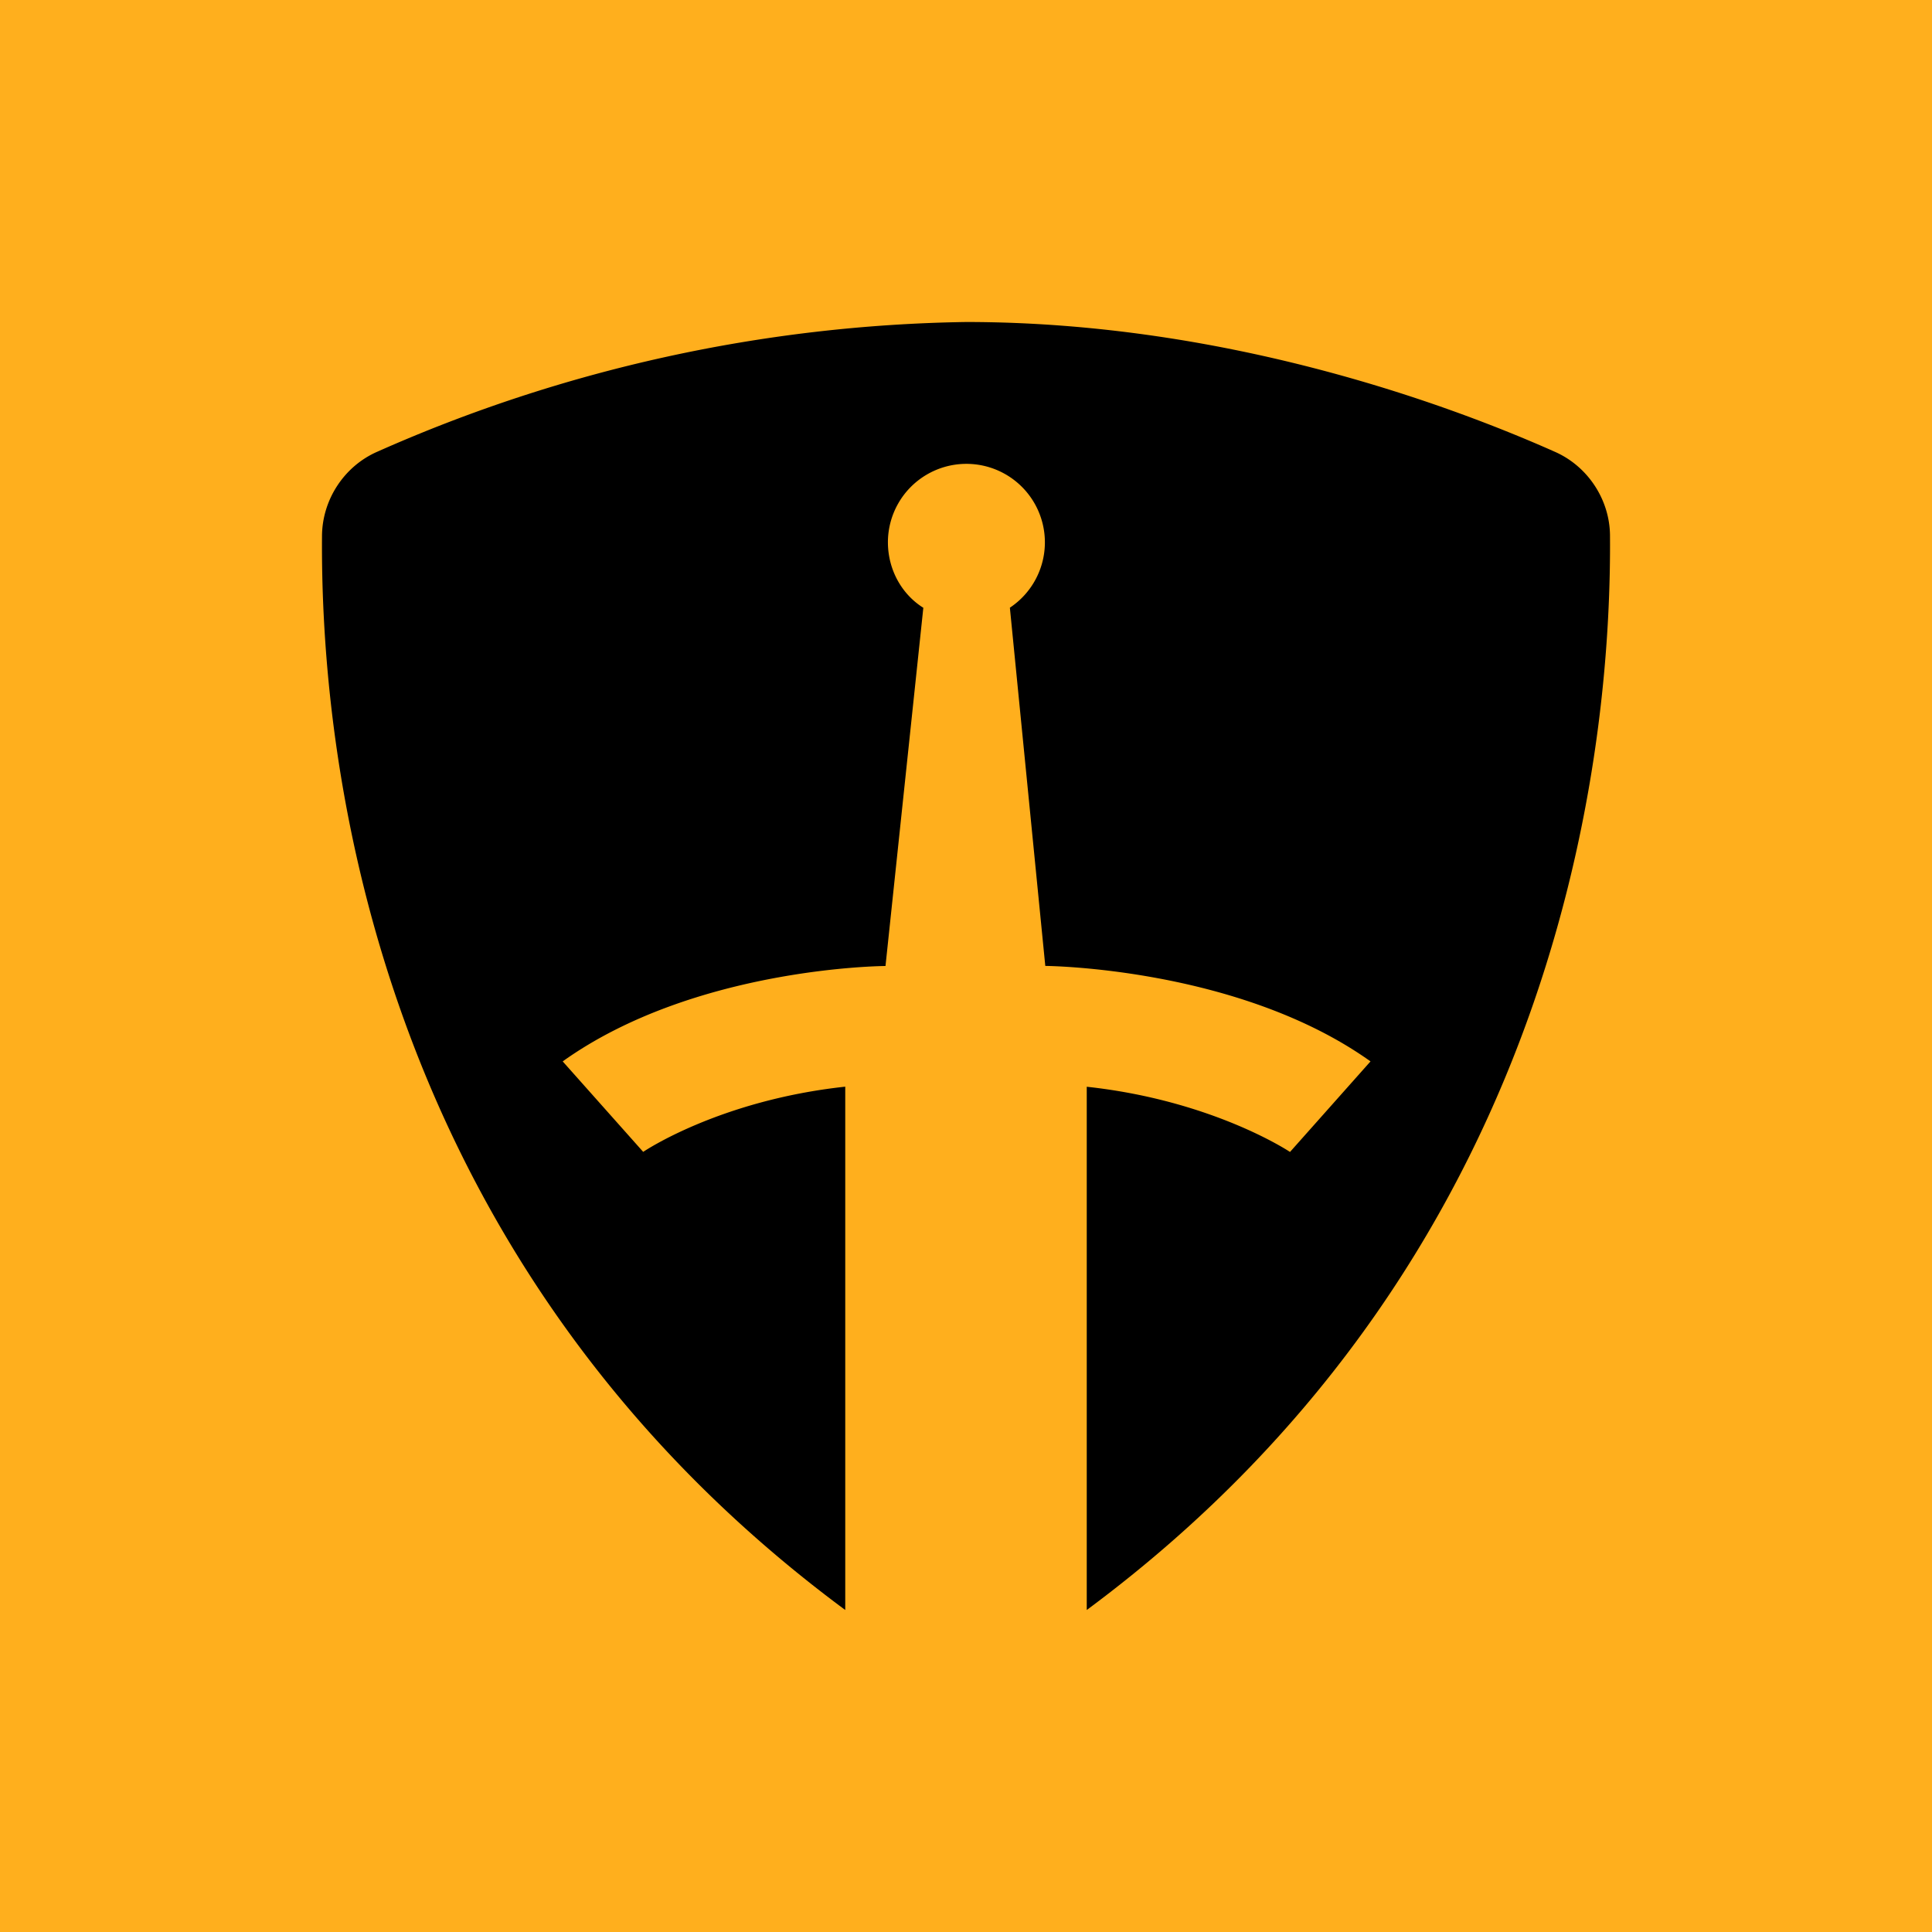 <svg xmlns="http://www.w3.org/2000/svg" width="24" height="24" fill="none" viewBox="0 0 24 24">
    <g clip-path="url(#GRAIL__a)">
        <path fill="#FFAF1D" d="M24 0H0v24h24z"/>
        <path fill="#000" d="M13.5 20v-6.5c1.57.17 2.525.81 2.525.81l1-1.125c-1.64-1.17-4.04-1.186-4.04-1.186l-.44-4.45a.975.975 0 1 0-1.515-.814c0 .345.175.65.44.815L11 12s-2.365.01-4.01 1.185l1 1.124s.94-.64 2.51-.81V20C4.36 15.455 3.985 8.855 4 6.665c0-.455.275-.875.69-1.055A18.7 18.7 0 0 1 12 4c3.285 0 6.085 1.065 7.31 1.61.415.18.69.6.69 1.05.015 2.2-.375 8.8-6.5 13.34"/>
    </g>
    <defs>
        <clipPath id="GRAIL__a">
            <path fill="#fff" d="M0 0h24v24H0z"/>
        </clipPath>
    </defs>
</svg>
